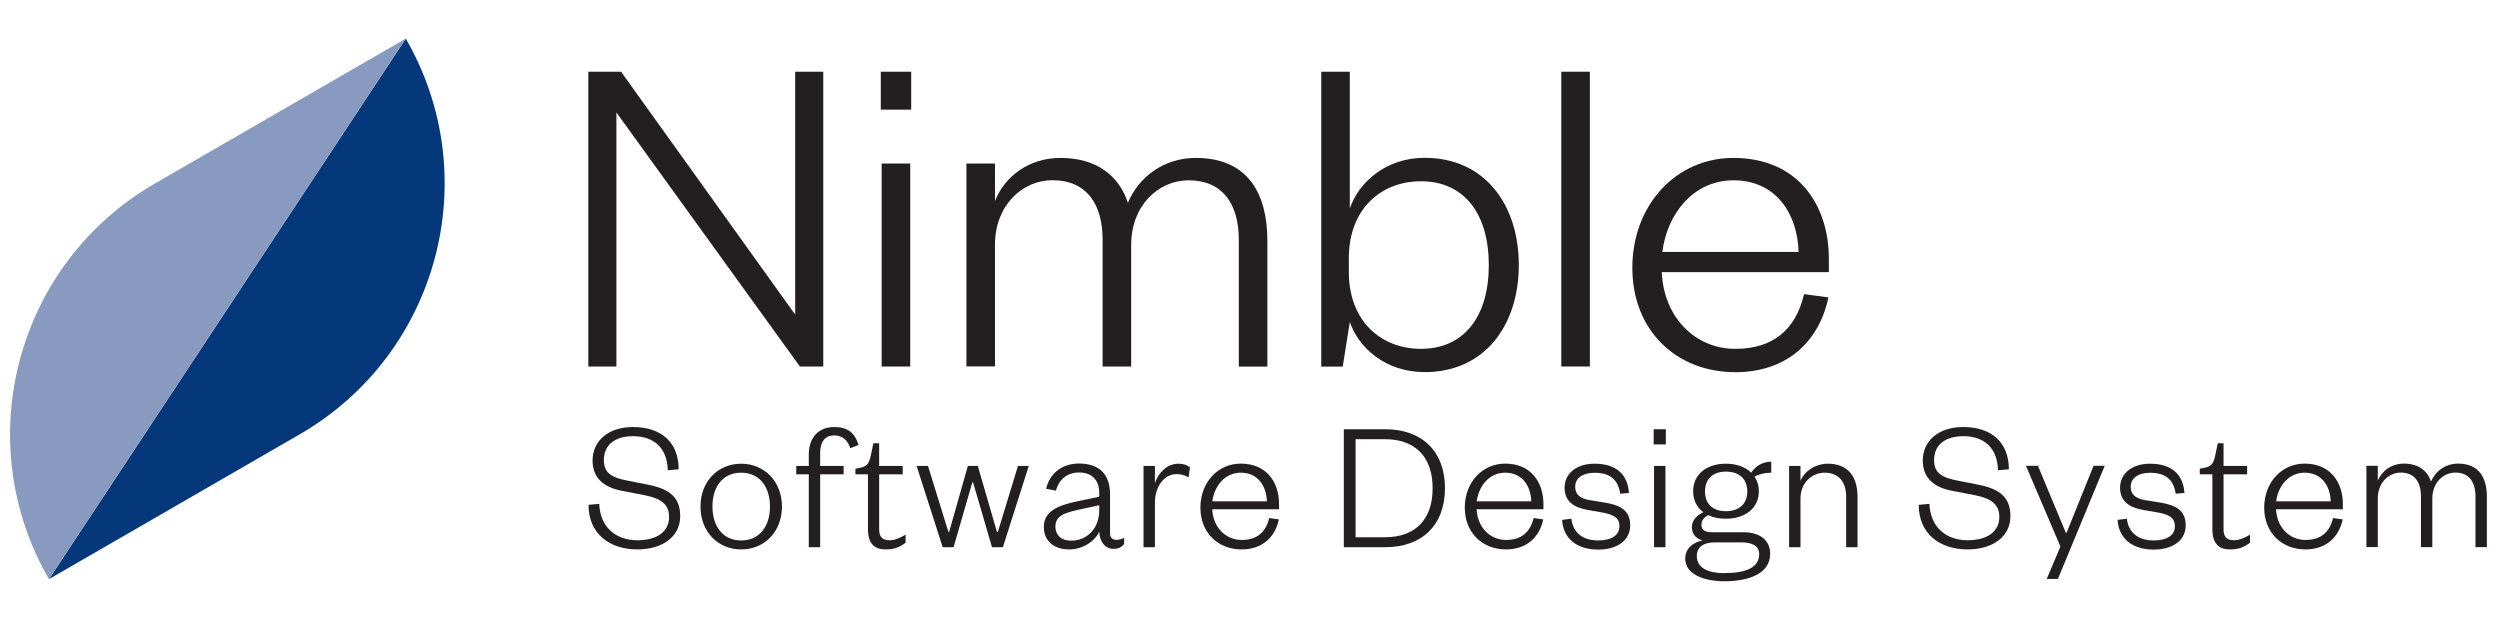 <?xml version="1.0" encoding="UTF-8"?>
<svg id="c" data-name="Layer 3" xmlns="http://www.w3.org/2000/svg" viewBox="0 0 259 64">
  <defs>
    <style>
      .g {
        fill: #04387a;
      }

      .h {
        fill: #889abf;
      }

      .i {
        fill: #231f20;
      }
    </style>
  </defs>
  <path class="i" d="M82.38,32.6V7.43h2.91v30.54h-2.42L63.86,11.65v26.32h-2.91V7.43h3.39l18.04,25.16Z"/>
  <path class="i" d="M91.25,7.43h3.15v3.93h-3.15v-3.93Zm3.05,9.5v21.04h-2.96V16.94h2.96Z"/>
  <path class="i" d="M123.88,16.36c5.43,0,7.42,3.73,7.42,8.58v13.04h-2.96v-13.14c0-3.73-1.7-6.16-5.19-6.16-3.15,0-5.96,2.62-5.96,6.69v12.6h-2.96v-13.14c0-3.73-1.7-6.16-5.19-6.16-3.15,0-5.96,2.62-5.96,6.69v12.6h-2.96V16.94h2.96v3.88c1.02-2.57,3.54-4.46,6.79-4.46,3.73,0,6.06,1.84,6.98,4.65,1.11-2.67,3.73-4.65,7.03-4.65Z"/>
  <path class="i" d="M139.11,37.98h-2.23V7.43h2.96v14.16c.92-2.67,3.68-5.24,7.76-5.24,6.25,0,9.75,4.9,9.75,11.1s-3.49,11.1-9.75,11.1c-4.07,0-6.84-2.52-7.76-5.19l-.73,4.61Zm.63-9.79c0,5.04,3.3,7.95,7.47,7.95,4.46,0,7.03-3.34,7.03-8.68s-2.57-8.68-7.03-8.68c-4.17,0-7.47,2.91-7.47,7.95v1.46Z"/>
  <path class="i" d="M164.71,7.43v30.54h-2.96V7.43h2.96Z"/>
  <path class="i" d="M189.43,30.8c-1.02,4.8-4.51,7.76-9.65,7.76-6.11,0-10.67-4.32-10.67-10.81s4.51-11.39,10.47-11.39c6.59,0,9.89,4.75,9.89,10.47v1.36h-17.31c.19,4.65,3.44,7.95,7.61,7.95,3.88,0,6.25-1.94,7.13-5.67l2.52,.34Zm-3.1-4.7c-.1-3.88-2.28-7.42-6.74-7.42-4.17,0-6.88,3.49-7.37,7.42h14.11Z"/>
  <g id="d" data-name="Group 124">
    <path id="e" data-name="Path 106" class="g" d="M42.04,4L5.07,60l25.99-15.01c14.35-8.29,19.27-26.64,10.98-40.99h0Z"/>
    <path id="f" data-name="Path 107" class="h" d="M5.07,60L42.04,4l-25.99,15.01C1.7,27.29-3.22,45.65,5.07,60h0Z"/>
  </g>
  <path class="i" d="M62.08,52.21c.1,2.42,1.73,3.76,3.96,3.76,2.02,0,3.28-.89,3.28-2.41,0-1.24-.74-1.9-2.5-2.25l-2.48-.48c-1.75-.35-2.95-1.28-2.95-3.12,0-2.02,1.61-3.47,4.19-3.47,2.97,0,4.73,1.63,4.73,4.38l-1.13,.1c-.04-2.23-1.36-3.53-3.59-3.53-1.94,0-3.03,.95-3.03,2.48,0,1.38,.87,1.82,2.48,2.13l2.17,.43c2.15,.43,3.26,1.3,3.26,3.24,0,2.15-1.86,3.45-4.44,3.45-2.91,0-5.06-1.65-5.06-4.62l1.11-.1Z"/>
  <path class="i" d="M76.78,56.92c-2.39,0-4.21-1.82-4.21-4.44s1.82-4.44,4.21-4.44,4.23,1.82,4.23,4.44-1.82,4.44-4.23,4.44Zm0-.93c1.9,0,2.99-1.45,2.99-3.51s-1.09-3.51-2.99-3.51-2.97,1.45-2.97,3.51,1.09,3.51,2.97,3.51Z"/>
  <path class="i" d="M82.49,49.14v-.87h1.3v-1.18c0-1.67,.93-2.85,2.64-2.85,1.42,0,2.13,.62,2.52,1.86l-.87,.33c-.21-.76-.78-1.32-1.65-1.32-.99,0-1.46,.68-1.46,1.82v1.34h2.43v.87h-2.43v7.55h-1.18v-7.55h-1.3Z"/>
  <path class="i" d="M89.92,49.14h-1.3v-.58l.5-.1c.78-.16,.93-.52,1.11-1.34l.25-1.2h.6v2.35h2.44v.87h-2.44v5.7c0,.76,.31,1.13,1.09,1.13,.58,0,1.16-.29,1.65-.58v.83c-.6,.47-1.2,.7-2.06,.7-1.13,0-1.84-.56-1.84-2.1v-5.68Z"/>
  <path class="i" d="M103.3,55.1h.08l2.08-6.83h1.12l-2.68,8.42h-1.13l-1.96-6.71h-.08l-1.94,6.71h-1.13l-2.7-8.42h1.18l2.11,6.83h.08l1.94-6.83h1.03l1.98,6.83Z"/>
  <path class="i" d="M115,55.27c0,.45,.27,.66,.7,.66,.19,0,.52-.08,.76-.21v.64c-.25,.29-.52,.5-1.11,.5-.83,0-1.44-.72-1.47-1.78-.45,.99-1.69,1.84-3.12,1.84-1.57,0-2.62-.87-2.62-2.33,0-1.59,1.4-2.23,3.49-2.66l2.25-.47v-.43c0-1.28-.76-2.08-2.08-2.08s-2.11,.8-2.41,1.88l-1.01-.19c.33-1.51,1.57-2.62,3.4-2.62,2.1,0,3.22,1.11,3.22,3.18v4.05Zm-1.12-2.93l-2.06,.45c-1.53,.33-2.48,.64-2.48,1.77,0,.79,.52,1.45,1.63,1.45,1.65,0,2.91-1.26,2.91-3.14v-.52Z"/>
  <path class="i" d="M123.14,49.45c-.49-.25-.78-.33-1.28-.33-1.22,0-2.21,1.26-2.21,2.95v4.62h-1.18v-8.42h1.18v1.77c.33-.97,1.18-2,2.43-2,.52,0,.89,.12,1.2,.39l-.14,1.03Z"/>
  <path class="i" d="M132.49,53.82c-.41,1.92-1.8,3.1-3.86,3.1-2.44,0-4.27-1.73-4.27-4.33s1.8-4.56,4.19-4.56c2.64,0,3.96,1.9,3.96,4.19v.54h-6.92c.08,1.86,1.38,3.18,3.05,3.18,1.55,0,2.5-.78,2.85-2.27l1.01,.14Zm-1.24-1.88c-.04-1.55-.91-2.97-2.7-2.97-1.67,0-2.75,1.4-2.95,2.97h5.64Z"/>
  <path class="i" d="M139.22,44.47h4.31c3.78,0,6.17,2.29,6.17,6.11s-2.39,6.11-6.17,6.11h-4.31v-12.22Zm4.25,11.19c3.22,0,4.95-1.9,4.95-5.08s-1.73-5.08-4.95-5.08h-3.03v10.16h3.03Z"/>
  <path class="i" d="M159.88,53.82c-.41,1.92-1.8,3.1-3.86,3.1-2.44,0-4.27-1.73-4.27-4.33s1.8-4.56,4.19-4.56c2.64,0,3.96,1.9,3.96,4.19v.54h-6.92c.08,1.86,1.38,3.18,3.05,3.18,1.55,0,2.5-.78,2.85-2.27l1.01,.14Zm-1.24-1.88c-.04-1.55-.91-2.97-2.7-2.97-1.67,0-2.75,1.4-2.95,2.97h5.64Z"/>
  <path class="i" d="M162.79,53.72c.17,1.45,1.16,2.27,2.77,2.27,1.3,0,2.21-.48,2.21-1.47,0-.93-.66-1.22-1.84-1.44l-1.45-.25c-1.47-.25-2.39-.93-2.39-2.29,0-1.51,1.26-2.5,3.1-2.5,2.17,0,3.43,1.03,3.57,3.03l-.91,.08c-.21-1.51-1.11-2.17-2.66-2.17-1.2,0-2,.54-2,1.44,0,.81,.49,1.22,1.53,1.4l1.55,.25c1.65,.27,2.62,.85,2.62,2.35,0,1.65-1.47,2.52-3.32,2.52-2.04,0-3.61-1.01-3.74-3.08l.95-.12Z"/>
  <path class="i" d="M171.32,44.47h1.26v1.57h-1.26v-1.57Zm1.22,3.8v8.42h-1.18v-8.42h1.18Z"/>
  <path class="i" d="M178.81,53.74c-.7,0-1.32-.12-1.84-.37-.35,.17-.7,.52-.7,.97,0,.52,.29,.8,1.11,.8h3.26c1.8,0,2.75,.93,2.75,2.23,0,2.08-2.27,2.85-4.73,2.85-2.23,0-4.07-.78-4.07-2.33,0-1.03,.72-1.67,1.78-1.9-.78-.23-1.09-.76-1.09-1.38,0-.72,.5-1.2,1.18-1.55-.66-.48-1.05-1.24-1.05-2.17,0-1.77,1.42-2.85,3.39-2.85,1.09,0,2.02,.33,2.62,.93,.45-.68,1.18-1.14,2.08-1.14v1.14c-.64,0-1.32,.17-1.73,.41,.29,.43,.45,.93,.45,1.51,0,1.77-1.44,2.85-3.41,2.85Zm-.15,5.63c2.09,0,3.59-.5,3.59-1.96,0-.89-.76-1.22-1.88-1.22h-2.66c-1.03,0-1.92,.33-1.92,1.42,0,1.24,1.18,1.77,2.87,1.77Zm.15-10.51c-1.36,0-2.17,.76-2.17,2.06s.81,2.04,2.17,2.04,2.21-.76,2.21-2.04-.81-2.06-2.21-2.06Z"/>
  <path class="i" d="M186.53,56.69h-1.18v-8.42h1.18v1.55c.41-1.03,1.57-1.78,2.83-1.78,2.17,0,3.08,1.42,3.08,3.43v5.22h-1.18v-5.26c0-1.49-.78-2.46-2.21-2.46-1.34,0-2.52,1.05-2.52,2.68v5.04Z"/>
  <path class="i" d="M199.89,52.21c.1,2.42,1.73,3.76,3.96,3.76,2.02,0,3.28-.89,3.28-2.41,0-1.24-.74-1.9-2.5-2.25l-2.48-.48c-1.75-.35-2.95-1.28-2.95-3.12,0-2.02,1.61-3.47,4.19-3.47,2.97,0,4.73,1.63,4.73,4.38l-1.13,.1c-.04-2.23-1.36-3.53-3.59-3.53-1.94,0-3.03,.95-3.03,2.48,0,1.38,.87,1.82,2.48,2.13l2.17,.43c2.15,.43,3.26,1.3,3.26,3.24,0,2.15-1.86,3.45-4.44,3.45-2.91,0-5.06-1.65-5.06-4.62l1.11-.1Z"/>
  <path class="i" d="M212.04,59.98l1.42-3.36-3.57-8.36h1.24l2.89,6.93h.08l2.79-6.93h1.16l-4.85,11.72h-1.16Z"/>
  <path class="i" d="M220.34,53.72c.17,1.45,1.16,2.27,2.77,2.27,1.3,0,2.21-.48,2.21-1.47,0-.93-.66-1.22-1.84-1.44l-1.45-.25c-1.47-.25-2.39-.93-2.39-2.29,0-1.51,1.26-2.5,3.1-2.5,2.17,0,3.43,1.03,3.57,3.03l-.91,.08c-.21-1.51-1.11-2.17-2.66-2.17-1.2,0-2,.54-2,1.44,0,.81,.49,1.22,1.53,1.4l1.55,.25c1.65,.27,2.62,.85,2.62,2.35,0,1.65-1.47,2.52-3.32,2.52-2.04,0-3.61-1.01-3.74-3.08l.95-.12Z"/>
  <path class="i" d="M229.2,49.14h-1.3v-.58l.5-.1c.78-.16,.93-.52,1.11-1.34l.25-1.2h.6v2.35h2.44v.87h-2.44v5.7c0,.76,.31,1.13,1.09,1.13,.58,0,1.16-.29,1.65-.58v.83c-.6,.47-1.2,.7-2.06,.7-1.13,0-1.84-.56-1.84-2.1v-5.68Z"/>
  <path class="i" d="M242.7,53.82c-.41,1.92-1.8,3.1-3.86,3.1-2.44,0-4.27-1.73-4.27-4.33s1.8-4.56,4.19-4.56c2.64,0,3.96,1.9,3.96,4.19v.54h-6.92c.08,1.86,1.38,3.18,3.05,3.18,1.55,0,2.5-.78,2.85-2.27l1.01,.14Zm-1.24-1.88c-.04-1.55-.91-2.97-2.7-2.97-1.67,0-2.75,1.4-2.95,2.97h5.64Z"/>
  <path class="i" d="M254.67,48.03c2.17,0,2.97,1.49,2.97,3.43v5.22h-1.18v-5.26c0-1.49-.68-2.46-2.08-2.46-1.26,0-2.39,1.05-2.39,2.68v5.04h-1.18v-5.26c0-1.49-.68-2.46-2.08-2.46-1.26,0-2.39,1.05-2.39,2.68v5.04h-1.18v-8.42h1.18v1.55c.41-1.03,1.42-1.78,2.72-1.78,1.49,0,2.43,.74,2.79,1.86,.45-1.07,1.49-1.86,2.81-1.86Z"/>
</svg>